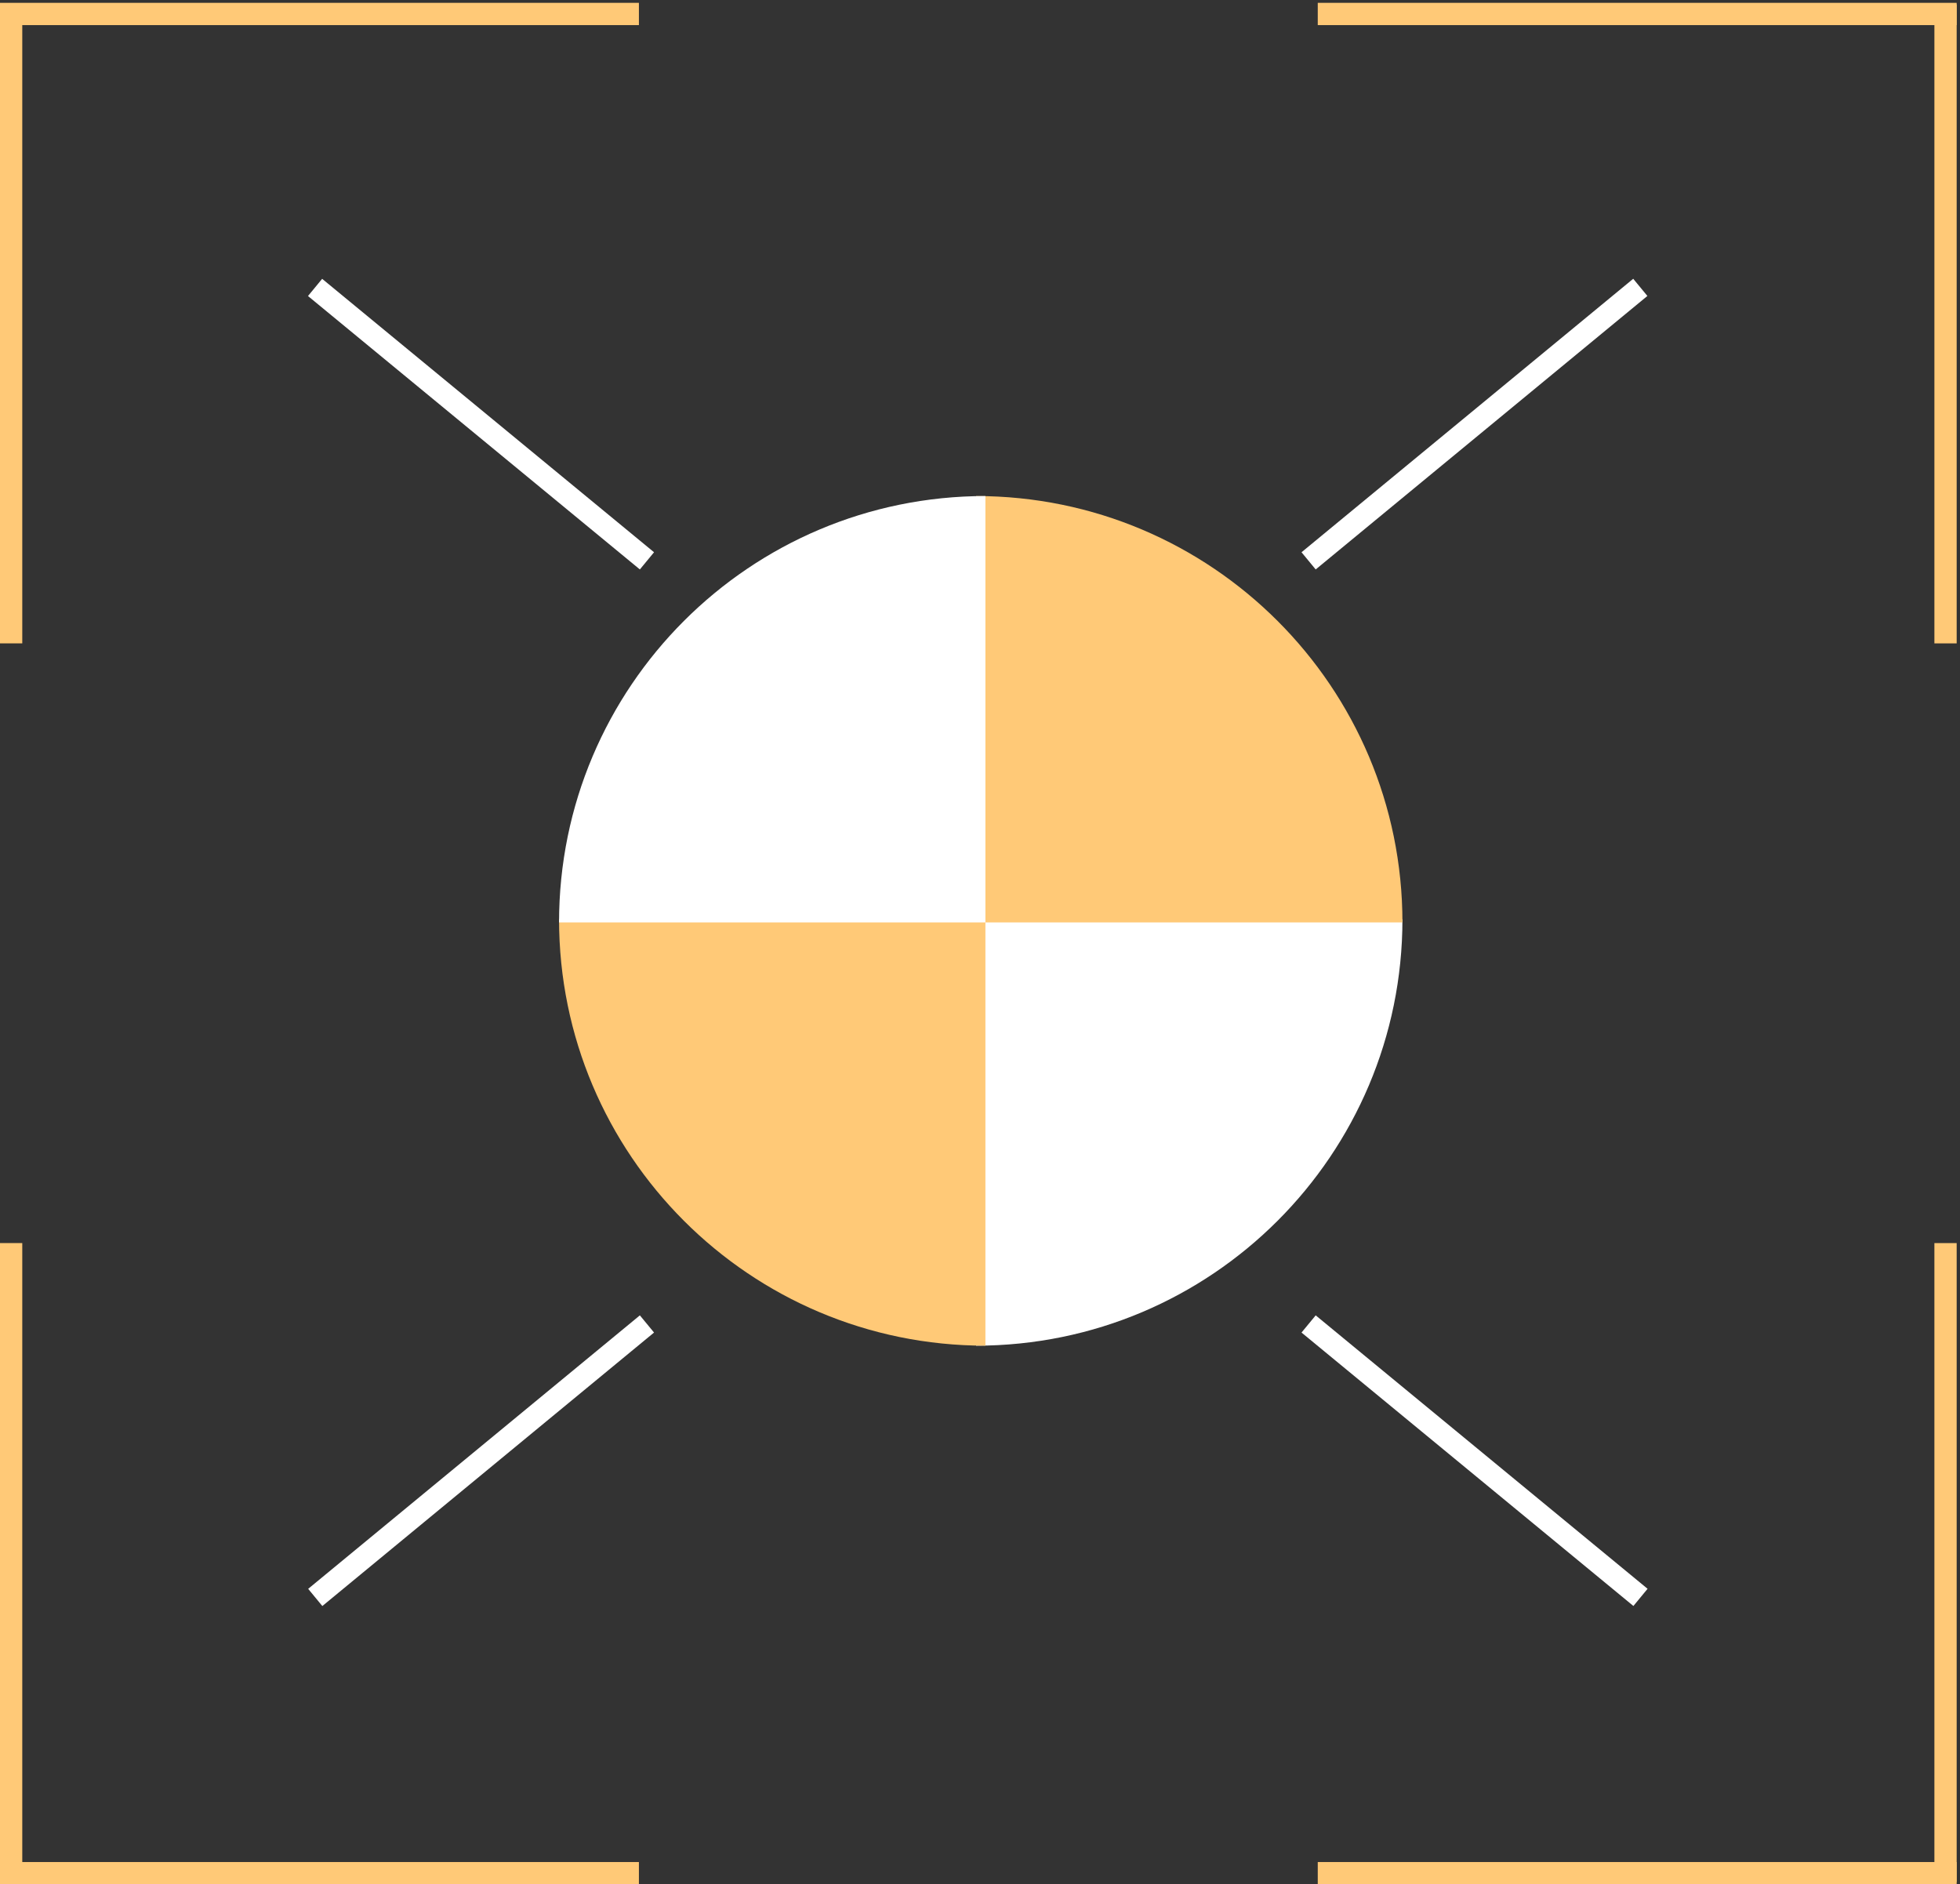 <svg width="440" height="423" viewBox="0 0 440 423" fill="none" xmlns="http://www.w3.org/2000/svg">
<rect x="0" y="0" width="440" height="423" fill="#333333" stroke="none"/>
<line x1="295.823" y1="3.137" x2="439.253" y2="3.137" stroke="#FFC977" stroke-width="5"/>
<line x1="436.752" y1="144.429" x2="436.752" y2="1" stroke="#FFC977" stroke-width="5"/>
<line y1="-2.5" x2="143.429" y2="-2.5" transform="matrix(-1 0 0 1 143.429 5.637)" stroke="#FFC977" stroke-width="5"/>
<line y1="-2.5" x2="143.429" y2="-2.5" transform="matrix(0 -1 -1 0 0 144.429)" stroke="#FFC977" stroke-width="5"/>
<line x1="143.429" y1="420.496" x2="-0" y2="420.496" stroke="#FFC977" stroke-width="5"/>
<line x1="2.5" y1="279.048" x2="2.5" y2="422.478" stroke="#FFC977" stroke-width="5"/>
<line y1="-2.5" x2="143.429" y2="-2.5" transform="matrix(1 0 0 -1 295.823 417.996)" stroke="#FFC977" stroke-width="5"/>
<line y1="-2.5" x2="143.429" y2="-2.5" transform="matrix(0 1 1 0 439.252 279.049)" stroke="#FFC977" stroke-width="5"/>
<path d="M219.12 302.084C271.981 302.084 314.834 259.231 314.834 206.37H219.12V302.084Z" fill="white"/>
<path d="M221.215 302.084C168.354 302.084 125.501 259.231 125.501 206.37H221.215V302.084Z" fill="#FFC977"/>
<path d="M314.834 207.068C314.834 154.207 271.981 111.354 219.12 111.354V207.068H314.834Z" fill="#FFC977"/>
<path d="M221.215 111.354C168.354 111.354 125.501 154.207 125.501 207.068H221.215V111.354Z" fill="white"/>
<line y1="-2.5" x2="96.508" y2="-2.5" transform="matrix(-0.772 -0.636 -0.636 0.772 143.644 127.831)" stroke="white" stroke-width="5"/>
<line x1="293.769" y1="125.902" x2="368.231" y2="64.509" stroke="white" stroke-width="5"/>
<line y1="-2.5" x2="96.508" y2="-2.5" transform="matrix(0.772 0.636 0.636 -0.772 295.359 295.277)" stroke="white" stroke-width="5"/>
<line x1="145.234" y1="297.206" x2="70.772" y2="358.599" stroke="white" stroke-width="5"/>
</svg>
